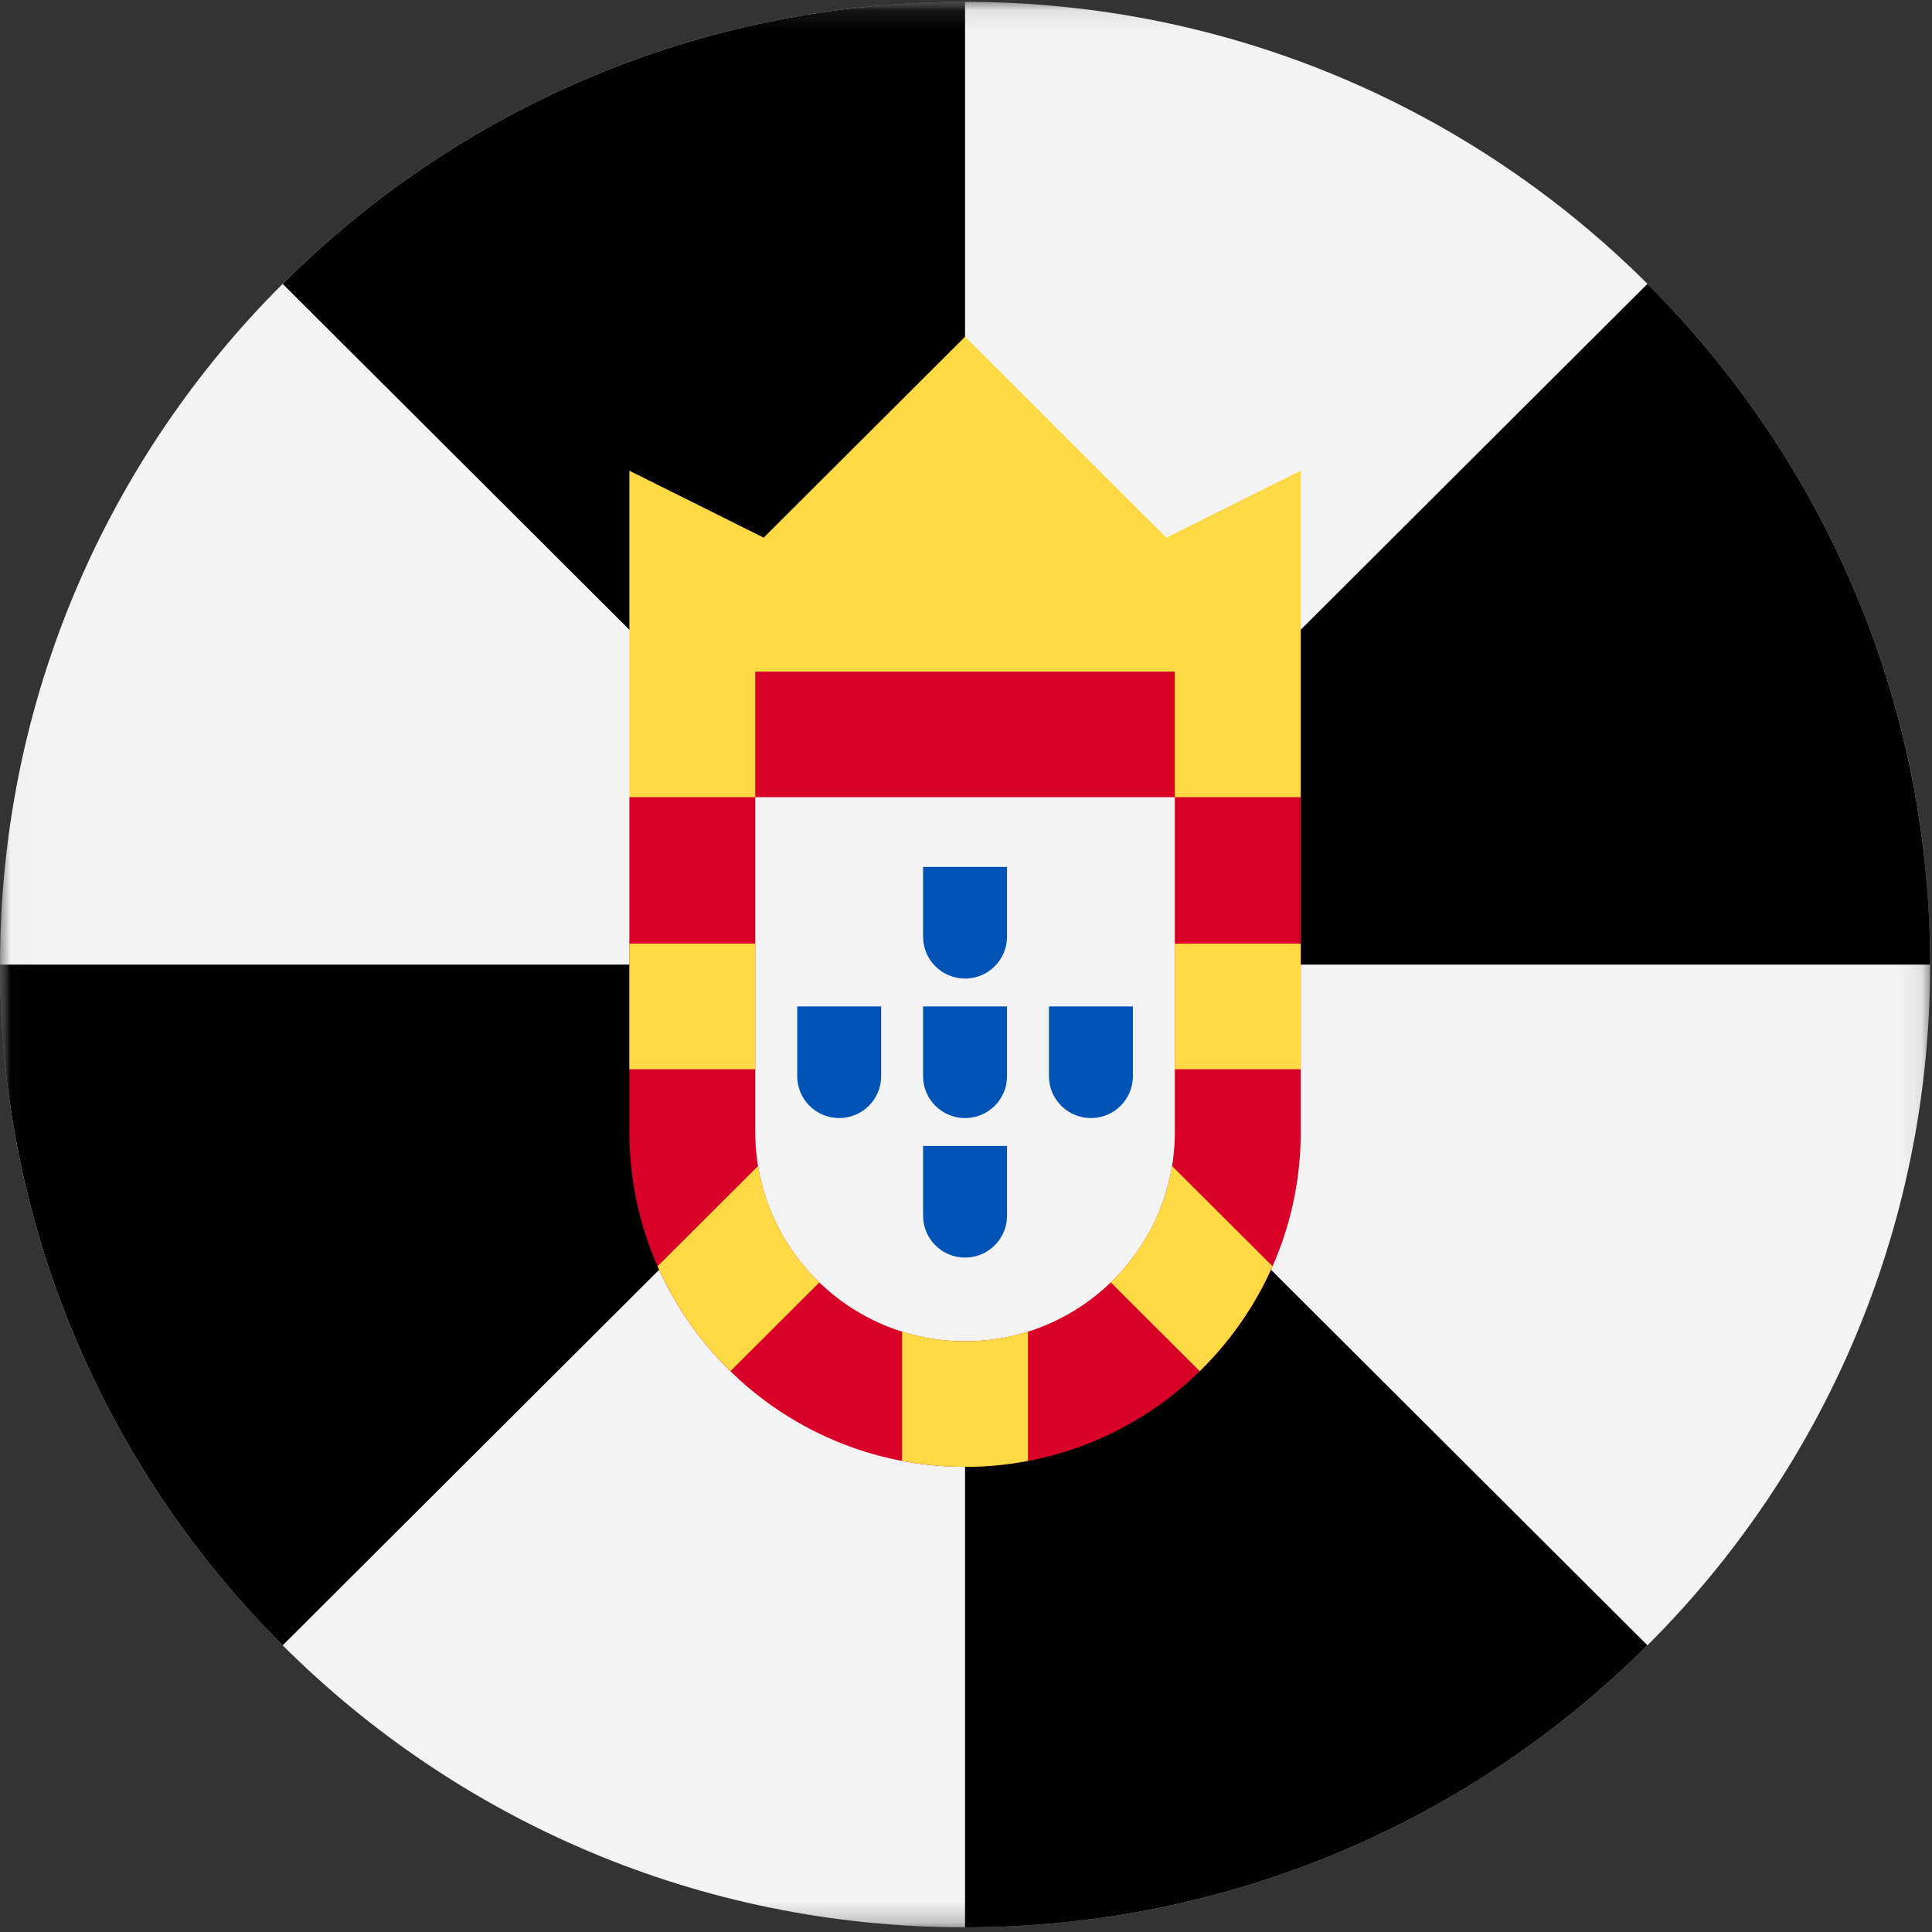 <?xml version="1.0" encoding="UTF-8"?>
<svg width="96px" height="96px" viewBox="0 0 96 96" version="1.1" xmlns="http://www.w3.org/2000/svg" xmlns:xlink="http://www.w3.org/1999/xlink">
    <rect x="0" y="0" width="96" height="96" fill="#333333" stroke="none"/>
    <title>ceuta</title>
    <desc>designed by Freepik from Flaticon</desc>
    <defs>
        <polygon id="path-1" points="0.014 0.093 0.014 95.767 95.907 95.767 95.907 0.093"></polygon>
    </defs>
    <g id="Page-1" stroke="none" stroke-width="1" fill="none" fill-rule="evenodd">
        <g id="ceuta">
            <g id="Group-5">
                <mask id="mask-2" fill="white">
                    <use xlink:href="#path-1"></use>
                </mask>
                <g id="Clip-2"></g>
                <path d="M95.907,47.93 C95.907,74.349 74.437,95.767 47.953,95.767 C21.469,95.767 0,74.349 0,47.93 C0,21.51 21.469,0.093 47.953,0.093 C74.437,0.093 95.907,21.51 95.907,47.93 Z" id="Fill-1" fill="#F3F3F3" mask="url(#mask-2)"></path>
                <path d="M47.953,0.093 C34.711,0.093 22.723,5.447 14.045,14.104 L47.953,47.93 L47.953,0.093 Z" id="Fill-3" fill="#000000" mask="url(#mask-2)"></path>
                <path d="M0,47.93 C0,61.14 5.367,73.099 14.045,81.756 L47.953,47.93 L0,47.93 Z" id="Fill-4" fill="#000000" mask="url(#mask-2)"></path>
            </g>
            <path d="M47.953,95.767 C61.195,95.767 73.184,90.412 81.862,81.756 L47.953,47.93 L47.953,95.767 Z" id="Fill-6" fill="#000000"></path>
            <path d="M95.907,47.93 C95.907,34.72 90.539,22.761 81.862,14.104 L47.953,47.93 L95.907,47.93 Z" id="Fill-7" fill="#000000"></path>
            <polygon id="Fill-8" fill="#FFDA44" points="31.274 33.371 47.953 35.451 64.633 33.371 64.633 23.388 57.96 26.716 47.953 16.732 37.946 26.716 31.274 23.388"></polygon>
            <path d="M47.953,72.888 C38.756,72.888 31.274,65.424 31.274,56.249 L31.274,39.612 L37.528,33.372 L58.377,33.372 L64.633,39.612 L64.633,56.249 C64.633,65.424 57.15,72.888 47.953,72.888 Z" id="Fill-9" fill="#D80027"></path>
            <path d="M47.953,66.648 C42.205,66.648 37.528,61.983 37.528,56.249 L37.528,39.611 L58.377,39.611 L58.377,56.249 C58.377,61.983 53.701,66.648 47.953,66.648 Z" id="Fill-10" fill="#F3F3F3"></path>
            <polygon id="Fill-11" fill="#FFDA44" points="31.274 39.611 37.528 39.611 37.528 33.371 31.274 33.371"></polygon>
            <polygon id="Fill-12" fill="#FFDA44" points="58.377 39.611 64.633 39.611 64.633 33.371 58.377 33.371"></polygon>
            <polygon id="Fill-13" fill="#FFDA44" points="58.377 53.13 64.633 53.13 64.633 46.89 58.377 46.89"></polygon>
            <polygon id="Fill-14" fill="#FFDA44" points="31.274 53.13 37.528 53.13 37.528 46.89 31.274 46.89"></polygon>
            <path d="M47.953,66.648 C46.864,66.648 45.813,66.48 44.825,66.17 L44.825,72.591 C45.84,72.783 46.884,72.888 47.953,72.888 C49.023,72.888 50.067,72.783 51.08,72.591 L51.08,66.17 C50.093,66.48 49.043,66.648 47.953,66.648 Z" id="Fill-15" fill="#FFDA44"></path>
            <path d="M37.668,57.938 L32.676,62.917 C33.541,64.883 34.776,66.65 36.295,68.132 L40.715,63.722 C39.137,62.201 38.039,60.191 37.668,57.938 Z" id="Fill-16" fill="#FFDA44"></path>
            <path d="M63.23,62.917 L58.239,57.938 C57.868,60.191 56.769,62.201 55.192,63.722 L59.612,68.133 C61.13,66.65 62.364,64.883 63.23,62.917 Z" id="Fill-17" fill="#FFDA44"></path>
            <path d="M45.868,43.077 L45.868,46.543 C45.868,47.692 46.802,48.624 47.953,48.624 C49.105,48.624 50.038,47.692 50.038,46.543 L50.038,43.077 L45.868,43.077 Z" id="Fill-18" fill="#0052B4"></path>
            <path d="M45.868,56.943 L45.868,60.409 C45.868,61.558 46.802,62.489 47.953,62.489 C49.105,62.489 50.038,61.558 50.038,60.409 L50.038,56.943 L45.868,56.943 Z" id="Fill-19" fill="#0052B4"></path>
            <path d="M52.123,50.009 L52.123,53.477 C52.123,54.624 53.056,55.556 54.208,55.556 C55.359,55.556 56.293,54.624 56.293,53.477 L56.293,50.009 L52.123,50.009 Z" id="Fill-20" fill="#0052B4"></path>
            <path d="M45.868,50.009 L45.868,53.477 C45.868,54.624 46.802,55.556 47.953,55.556 C49.105,55.556 50.038,54.624 50.038,53.477 L50.038,50.009 L45.868,50.009 Z" id="Fill-21" fill="#0052B4"></path>
            <path d="M39.614,50.009 L39.614,53.477 C39.614,54.624 40.547,55.556 41.698,55.556 C42.85,55.556 43.783,54.624 43.783,53.477 L43.783,50.009 L39.614,50.009 Z" id="Fill-22" fill="#0052B4"></path>
        </g>
    </g>
</svg>